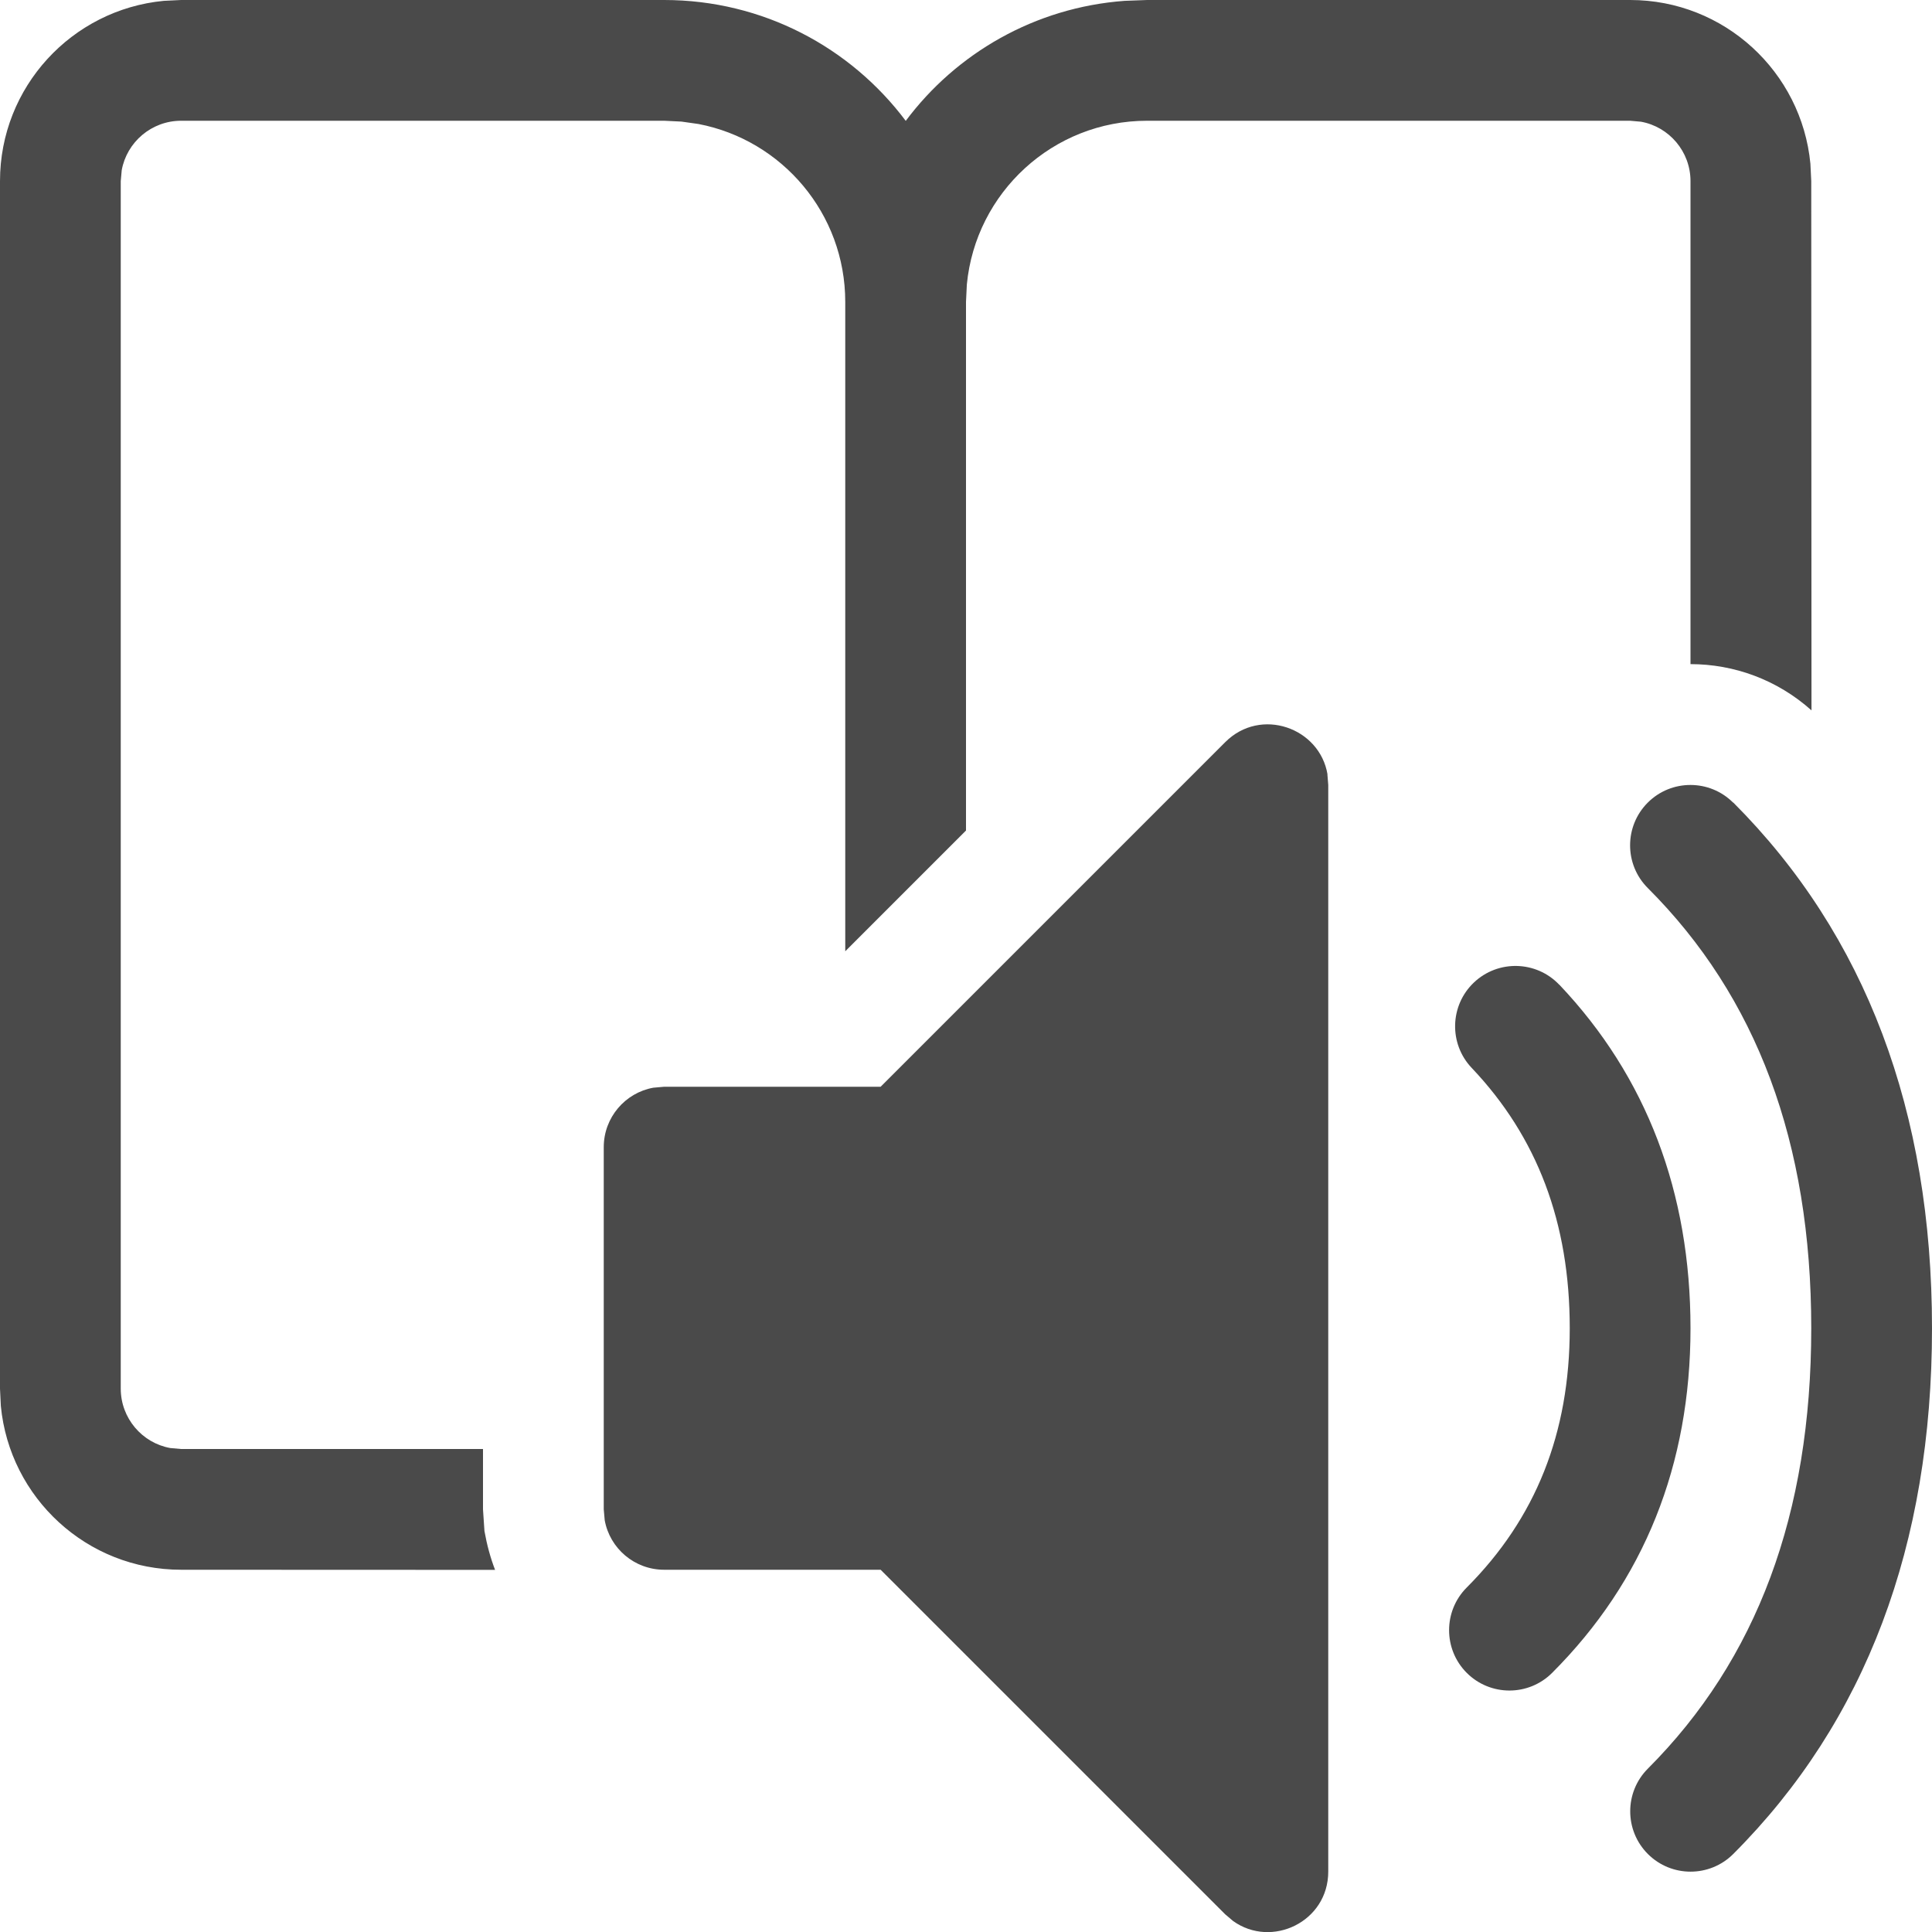 <?xml version="1.0" encoding="UTF-8"?>
<svg width="100%" height="100%" viewBox="8 8 16 16" version="1.1" xmlns="http://www.w3.org/2000/svg" xmlns:xlink="http://www.w3.org/1999/xlink">
    <g id="icon_immersive_reader" stroke="none" stroke-width="1" fill-rule="evenodd" fill="#4A4A4A">
        <path class="icons-filled" d="M18.993 14.414L19 14.5v9c0 .416-.469.638-.788.409l-.066-.056L15.293 21H13.5c-.245 0-.45-.177-.492-.41L13 20.5v-3c0-.245.177-.45.41-.492L13.5 17h1.793l2.854-2.854c.294-.294.783-.119.847.268zm3.361.232C23.452 15.745 24 17.206 24 19c0 1.794-.548 3.255-1.646 4.354-.195.195-.512.195-.707 0-.195-.195-.195-.512 0-.707C22.548 21.745 23 20.54 23 19c0-1.54-.452-2.745-1.354-3.646-.195-.195-.195-.512 0-.707.195-.195.512-.195.707 0zm-1.44 1.509C21.637 16.918 22 17.875 22 19c0 1.131-.384 2.092-1.146 2.854-.195.195-.512.195-.707-0-.195-.195-.195-.512 0-.707C20.718 20.575 21 19.87 21 19c0-.875-.269-1.584-.812-2.156-.19-.2-.182-.517.018-.707.2-.19.517-.182.707.018zM13.5 8c.818 0 1.545.393 2.001 1.001.419-.561 1.07-.939 1.812-.994L17.5 8h4c.78 0 1.42.595 1.493 1.356L23 9.5l.002 4.383C22.717 13.628 22.359 13.5 22 13.5v-4c0-.245-.177-.45-.41-.492L21.5 9h-4c-.78 0-1.42.595-1.493 1.356L16 10.5v4.378l-1 1V10.5c0-.731-.523-1.34-1.215-1.473l-.141-.02L13.5 9h-4c-.245 0-.45.177-.492.41L9 9.5v10c0 .245.177.45.41.492L9.5 20H12v.5l.012.179c.02.113.049.221.088.322L9.5 21c-.78 0-1.42-.595-1.493-1.356L8 19.5v-10c0-.78.595-1.42 1.356-1.493L9.5 8h4z"></path>
    </g>
</svg>